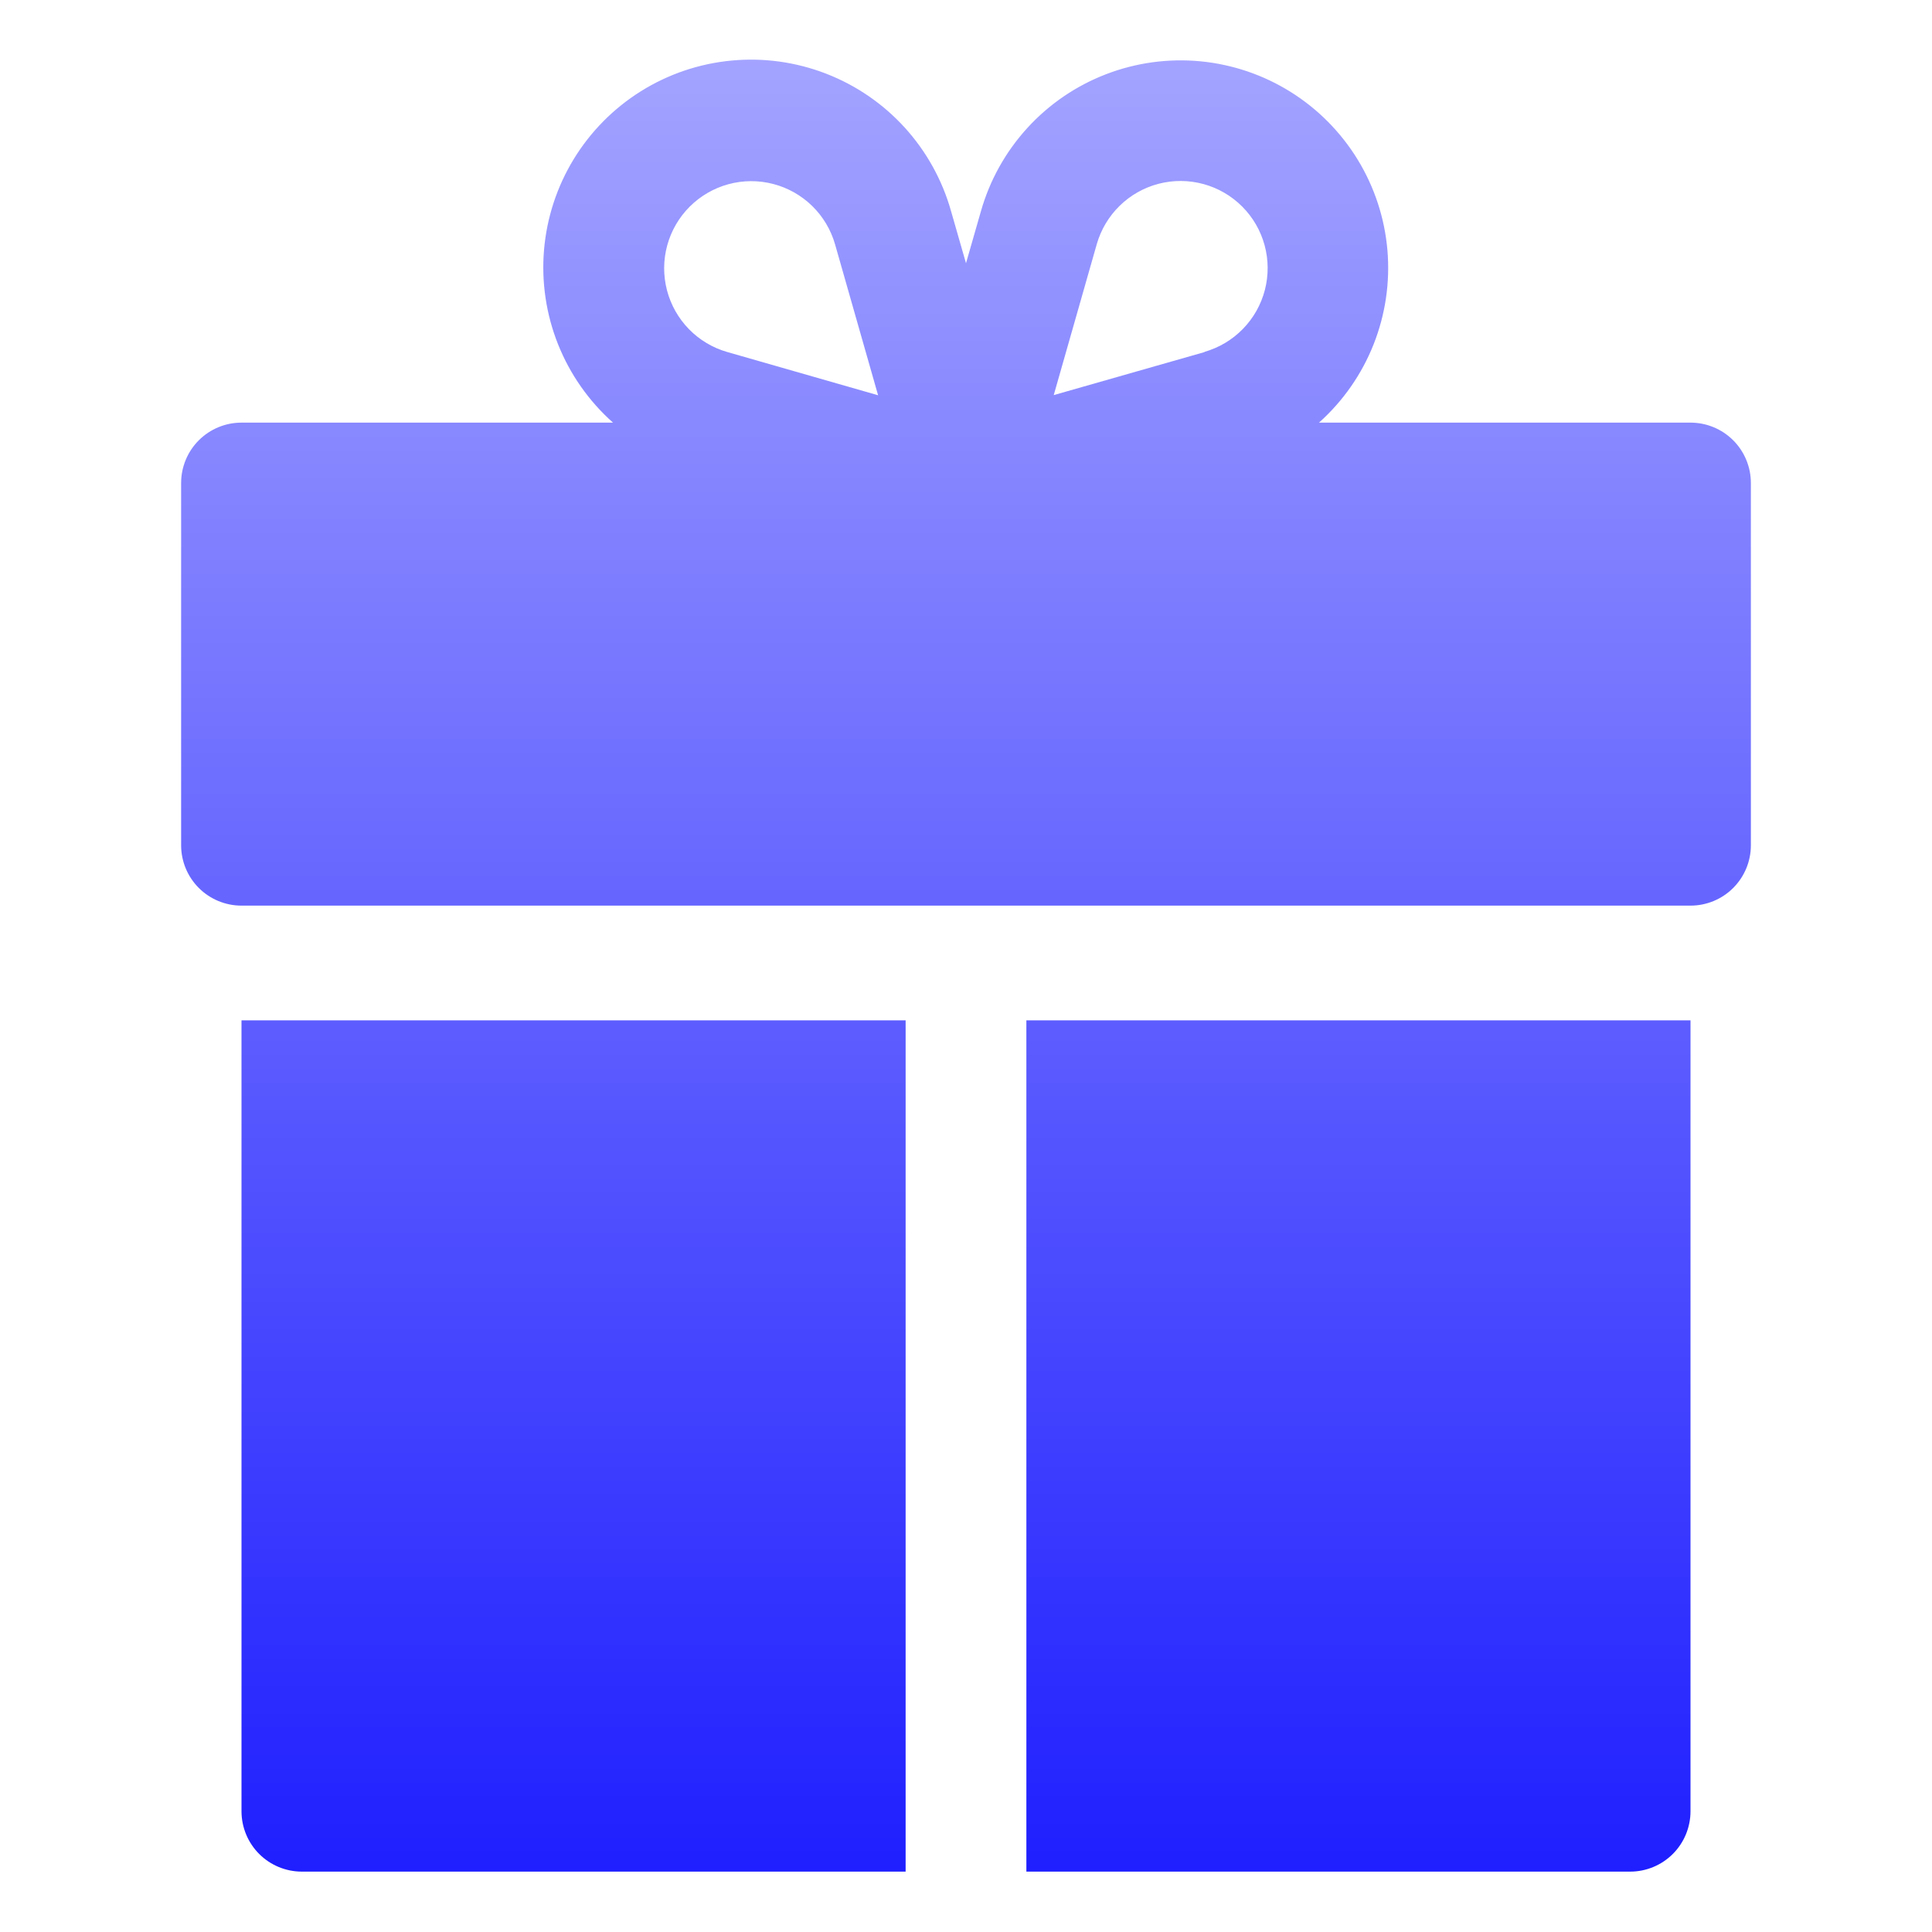 <svg width="80" height="80" viewBox="0 0 80 80" fill="none" xmlns="http://www.w3.org/2000/svg">
<path fill-rule="evenodd" clip-rule="evenodd" d="M70 17.5H54.617C55.611 16.611 56.384 15.503 56.876 14.264C57.367 13.024 57.564 11.688 57.45 10.359C57.336 9.031 56.914 7.747 56.219 6.61C55.523 5.473 54.572 4.513 53.442 3.806C52.311 3.099 51.032 2.665 49.705 2.538C48.377 2.412 47.039 2.595 45.795 3.075C44.551 3.554 43.435 4.317 42.537 5.302C41.638 6.287 40.981 7.467 40.617 8.75L40 10.9L39.383 8.75C39.022 7.463 38.366 6.278 37.468 5.288C36.569 4.299 35.452 3.532 34.206 3.05C32.959 2.567 31.617 2.381 30.287 2.508C28.956 2.634 27.673 3.068 26.54 3.777C25.407 4.485 24.454 5.448 23.757 6.589C23.061 7.73 22.64 9.017 22.527 10.349C22.415 11.681 22.614 13.02 23.11 14.262C23.606 15.503 24.384 16.612 25.383 17.5H10C9.337 17.5 8.701 17.763 8.232 18.232C7.763 18.701 7.5 19.337 7.5 20V35C7.5 35.663 7.763 36.299 8.232 36.768C8.701 37.237 9.337 37.5 10 37.5H70C70.663 37.5 71.299 37.237 71.768 36.768C72.237 36.299 72.5 35.663 72.5 35V20C72.5 19.337 72.237 18.701 71.768 18.232C71.299 17.763 70.663 17.5 70 17.5ZM30.117 14.577C29.514 14.405 28.965 14.078 28.526 13.628C28.088 13.178 27.774 12.622 27.617 12.014C27.459 11.405 27.463 10.767 27.628 10.161C27.793 9.555 28.114 9.002 28.558 8.558C29.002 8.114 29.555 7.793 30.161 7.628C30.767 7.463 31.405 7.459 32.014 7.617C32.622 7.774 33.178 8.088 33.628 8.526C34.078 8.965 34.405 9.513 34.578 10.117L36.36 16.367L30.117 14.577ZM49.883 14.577L43.633 16.36L45.415 10.11C45.588 9.506 45.915 8.958 46.365 8.519C46.814 8.08 47.371 7.767 47.979 7.609C48.587 7.452 49.226 7.456 49.832 7.621C50.438 7.786 50.99 8.106 51.434 8.55C51.879 8.995 52.199 9.547 52.364 10.153C52.529 10.759 52.533 11.398 52.376 12.006C52.218 12.614 51.905 13.171 51.466 13.62C51.027 14.07 50.479 14.397 49.875 14.57L49.883 14.577ZM10 75C10 75.663 10.263 76.299 10.732 76.768C11.201 77.237 11.837 77.5 12.5 77.5H37.5V42.25H10V75ZM67.5 77.5H42.5V42.25H70V75C70 75.663 69.737 76.299 69.268 76.768C68.799 77.237 68.163 77.5 67.5 77.5Z" fill="url(#paint0_linear_132_137)"/>
<defs>
<linearGradient id="paint0_linear_132_137" x1="39.999" y1="2.467" x2="39.999" y2="77.502" gradientUnits="userSpaceOnUse">
<stop stop-color="#A3A3FF"/>
<stop offset="1" stop-color="#1F1FFF"/>
</linearGradient>
</defs>
</svg>
